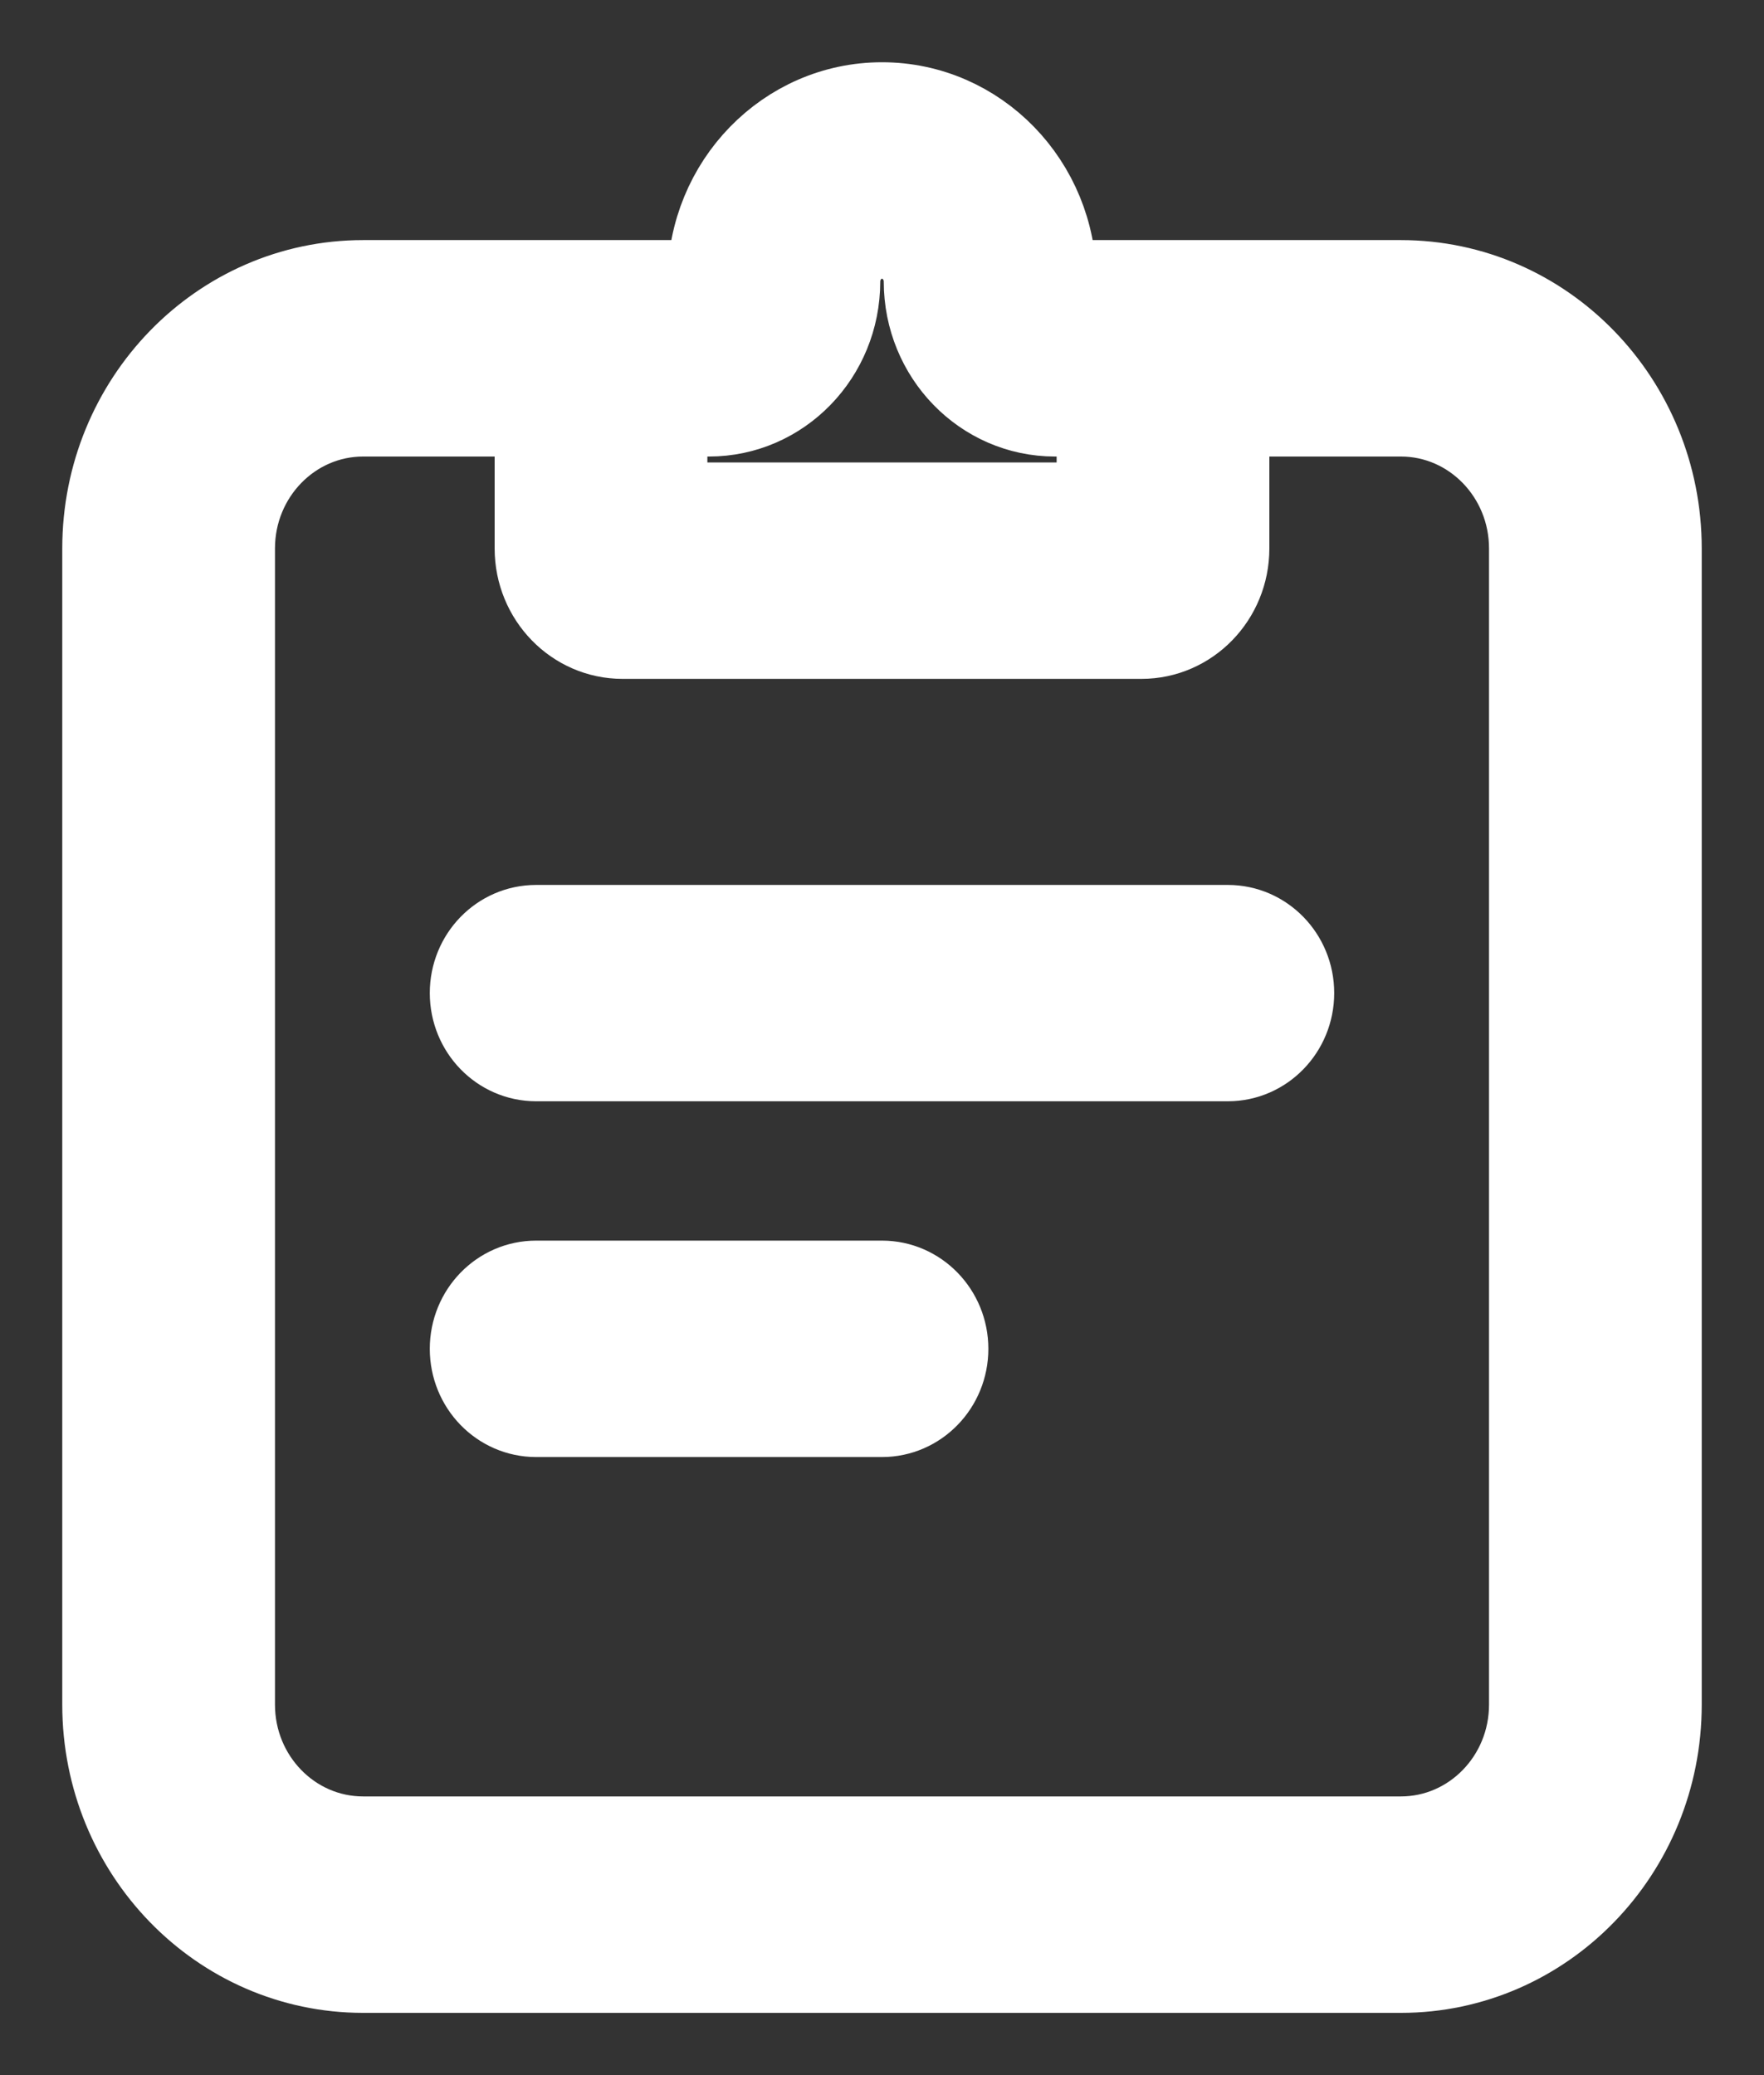<?xml version="1.0" encoding="UTF-8"?>
<svg width="17px" height="20px" viewBox="0 0 17 20" version="1.1" xmlns="http://www.w3.org/2000/svg" xmlns:xlink="http://www.w3.org/1999/xlink">
    <rect x="0" y="0" width="17" height="20" fill="#333333" stroke="none"/>
    <title>Exam pad white</title>
    <g id="Exam-pad-white" stroke="none" stroke-width="1" fill="none" fill-rule="evenodd">
        <g id="7395611_clipboard_task_assignment_icon-copy" transform="translate(1, 1)" fill="#FFFFFF" stroke="#FFFFFF" stroke-width="0.8">
            <path d="M7.5,0 C8.421,0 9.167,0.768 9.167,1.714 L12.5,1.714 C13.881,1.714 15,2.866 15,4.286 L15,15.429 C15,16.849 13.881,18 12.5,18 L2.5,18 C1.119,18 0,16.849 0,15.429 L0,4.286 C0,2.866 1.119,1.714 2.5,1.714 L5.833,1.714 C5.833,0.768 6.58,0 7.5,0 Z M7.917,1.714 C7.917,2.424 8.476,3 9.167,3 L9.583,3 L9.583,3.857 L5.417,3.857 L5.417,3 L5.833,3 C6.524,3 7.083,2.424 7.083,1.714 C7.083,1.478 7.27,1.286 7.5,1.286 C7.73,1.286 7.917,1.478 7.917,1.714 Z M10.833,3 L10.833,4.286 C10.833,4.759 10.46,5.143 10,5.143 L5,5.143 C4.54,5.143 4.167,4.759 4.167,4.286 L4.167,3 L2.5,3 C1.81,3 1.25,3.576 1.25,4.286 L1.25,15.429 C1.25,16.139 1.81,16.714 2.5,16.714 L12.5,16.714 C13.19,16.714 13.75,16.139 13.75,15.429 L13.75,4.286 C13.75,3.576 13.19,3 12.5,3 L10.833,3 Z" id="Shape"></path>
            <path d="M3.542,8.571 C3.542,8.216 3.821,7.929 4.167,7.929 L10.833,7.929 C11.178,7.929 11.458,8.216 11.458,8.571 C11.458,8.926 11.178,9.214 10.833,9.214 L4.167,9.214 C3.821,9.214 3.542,8.926 3.542,8.571 Z" id="Path"></path>
            <path d="M3.542,12 C3.542,11.645 3.821,11.357 4.167,11.357 L7.5,11.357 C7.845,11.357 8.125,11.645 8.125,12 C8.125,12.355 7.845,12.643 7.5,12.643 L4.167,12.643 C3.821,12.643 3.542,12.355 3.542,12 Z" id="Path"></path>
        </g>
    </g>
</svg>